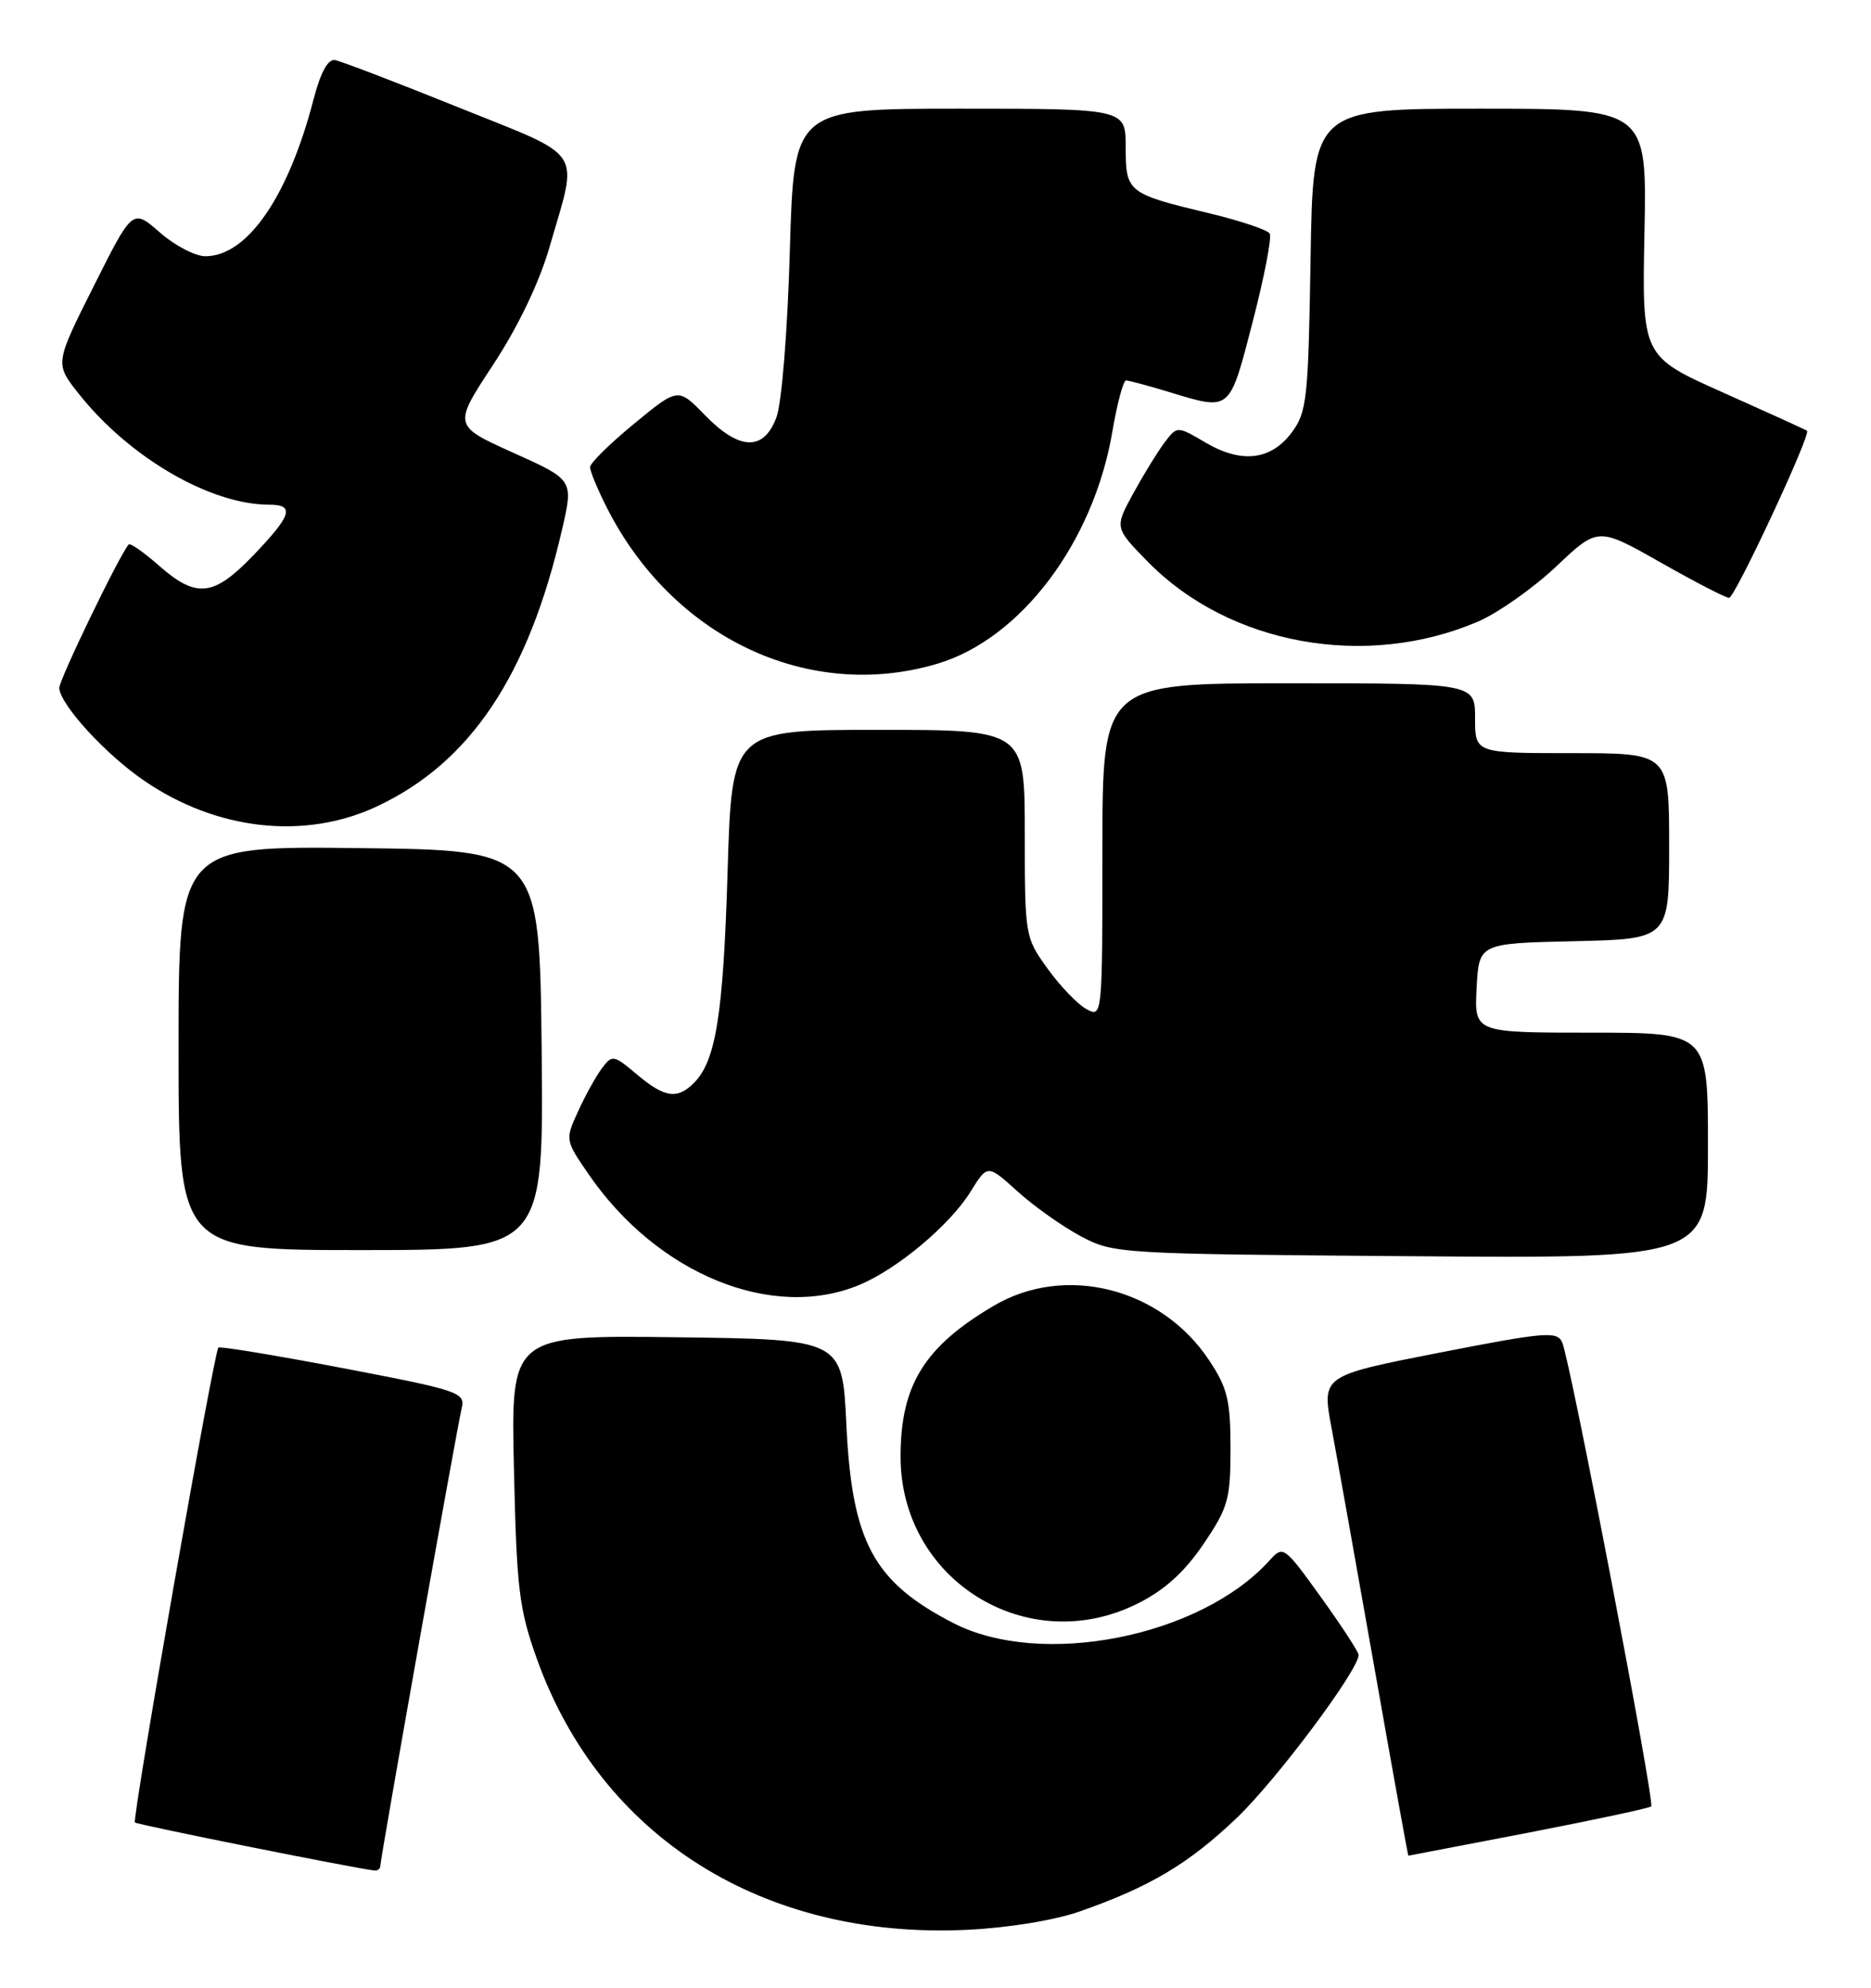 <?xml version="1.0" encoding="UTF-8" standalone="no"?>
<!DOCTYPE svg PUBLIC "-//W3C//DTD SVG 1.1//EN" "http://www.w3.org/Graphics/SVG/1.1/DTD/svg11.dtd" >
<svg xmlns="http://www.w3.org/2000/svg" xmlns:xlink="http://www.w3.org/1999/xlink" version="1.1" viewBox="0 0 241 256">
 <g >
 <path fill="currentColor"
d=" M 139.05 246.19 C 148.13 243.01 153.08 240.06 159.29 234.15 C 164.41 229.26 175.00 215.10 175.00 213.14 C 175.00 212.76 172.82 209.42 170.16 205.72 C 165.39 199.10 165.29 199.02 163.51 200.99 C 154.60 210.83 134.13 214.88 122.78 209.03 C 112.50 203.73 109.74 198.61 109.02 183.50 C 108.50 172.50 108.50 172.50 87.15 172.23 C 65.80 171.96 65.80 171.96 66.20 189.23 C 66.55 204.71 66.86 207.25 69.18 213.72 C 77.41 236.62 98.30 249.77 124.50 248.55 C 129.80 248.30 135.78 247.33 139.05 246.19 Z  M 49.00 240.25 C 49.01 239.27 58.81 184.16 59.47 181.36 C 59.95 179.34 59.14 179.07 44.24 176.22 C 35.58 174.57 28.33 173.37 28.13 173.56 C 27.56 174.09 16.98 234.31 17.38 234.72 C 17.67 235.01 45.44 240.58 48.25 240.91 C 48.66 240.96 49.00 240.66 49.00 240.25 Z  M 196.89 236.03 C 205.35 234.39 212.46 232.87 212.69 232.65 C 213.18 232.15 202.26 175.19 201.22 172.88 C 200.57 171.42 199.03 171.55 185.38 174.22 C 170.27 177.18 170.27 177.18 171.50 183.84 C 172.19 187.50 174.67 201.41 177.03 214.75 C 179.38 228.09 181.35 239.00 181.41 239.00 C 181.46 238.99 188.42 237.66 196.89 236.03 Z  M 146.55 206.52 C 150.00 204.80 152.56 202.48 155.00 198.89 C 158.20 194.17 158.50 193.10 158.50 186.54 C 158.50 180.39 158.11 178.76 155.77 175.23 C 149.59 165.88 137.21 162.74 127.99 168.18 C 119.06 173.44 116.00 178.39 116.00 187.60 C 116.00 203.52 132.34 213.64 146.55 206.52 Z  M 110.71 165.48 C 115.62 163.42 122.36 157.77 125.02 153.47 C 127.20 149.95 127.20 149.95 131.05 153.43 C 133.17 155.35 136.84 157.95 139.20 159.21 C 143.44 161.47 144.06 161.50 181.75 161.79 C 220.00 162.09 220.00 162.09 220.00 147.54 C 220.00 133.00 220.00 133.00 204.95 133.00 C 189.90 133.00 189.90 133.00 190.20 127.25 C 190.50 121.50 190.50 121.50 202.75 121.22 C 215.00 120.94 215.00 120.94 215.00 108.97 C 215.00 97.00 215.00 97.00 202.50 97.00 C 190.00 97.00 190.00 97.00 190.00 92.50 C 190.00 88.00 190.00 88.00 166.00 88.00 C 142.00 88.00 142.00 88.00 142.00 109.54 C 142.00 130.87 141.98 131.06 139.97 129.98 C 138.85 129.39 136.60 127.05 134.97 124.80 C 132.03 120.74 132.00 120.56 132.00 107.35 C 132.00 94.00 132.00 94.00 113.13 94.00 C 94.27 94.00 94.27 94.00 93.72 112.25 C 93.17 130.63 92.21 136.65 89.39 139.47 C 87.23 141.63 85.61 141.39 82.03 138.37 C 79.02 135.84 78.86 135.81 77.51 137.62 C 76.74 138.65 75.36 141.15 74.45 143.16 C 72.79 146.79 72.80 146.85 75.83 151.25 C 84.68 164.12 99.50 170.16 110.71 165.48 Z  M 69.77 135.25 C 69.50 109.50 69.50 109.50 46.25 109.23 C 23.00 108.96 23.00 108.96 23.00 134.98 C 23.00 161.00 23.00 161.00 46.52 161.00 C 70.03 161.00 70.03 161.00 69.77 135.25 Z  M 48.53 103.87 C 60.58 98.23 68.07 87.03 72.41 68.15 C 73.87 61.80 73.87 61.80 66.11 58.31 C 58.36 54.82 58.36 54.82 63.51 46.99 C 66.74 42.07 69.45 36.42 70.78 31.83 C 74.51 18.92 75.52 20.46 59.03 13.82 C 51.07 10.61 43.93 7.88 43.16 7.74 C 42.24 7.58 41.30 9.30 40.39 12.79 C 37.14 25.33 31.85 33.00 26.46 33.00 C 25.14 33.00 22.50 31.62 20.58 29.93 C 17.08 26.87 17.08 26.87 12.08 36.84 C 7.07 46.82 7.07 46.82 10.10 50.66 C 16.60 58.89 27.07 65.00 34.68 65.00 C 38.00 65.00 37.58 66.36 32.67 71.48 C 27.53 76.85 25.32 77.10 20.50 72.87 C 18.54 71.14 16.78 69.91 16.58 70.12 C 15.43 71.38 7.54 87.70 7.63 88.64 C 7.84 90.86 13.57 97.11 18.50 100.50 C 27.86 106.95 39.23 108.22 48.53 103.87 Z  M 120.72 85.49 C 131.46 82.30 140.83 69.90 143.27 55.65 C 143.89 51.99 144.69 49.00 145.04 49.00 C 145.40 49.00 147.89 49.67 150.59 50.49 C 158.57 52.91 158.33 53.12 161.35 41.47 C 162.85 35.67 163.84 30.55 163.55 30.08 C 163.26 29.60 159.75 28.43 155.76 27.47 C 145.22 24.94 145.00 24.76 145.00 18.96 C 145.00 14.00 145.00 14.00 123.63 14.00 C 102.27 14.00 102.27 14.00 101.74 32.25 C 101.44 42.68 100.70 51.89 100.01 53.75 C 98.38 58.14 95.24 58.04 90.78 53.45 C 87.34 49.91 87.34 49.91 81.67 54.58 C 78.55 57.14 76.00 59.66 76.00 60.16 C 76.00 60.67 76.95 62.97 78.12 65.29 C 86.59 82.11 104.12 90.42 120.72 85.49 Z  M 190.37 80.06 C 192.96 78.94 197.50 75.75 200.46 72.95 C 205.83 67.87 205.83 67.87 213.88 72.43 C 218.31 74.94 222.28 77.00 222.72 77.00 C 223.47 77.00 233.31 55.92 232.76 55.48 C 232.62 55.36 227.78 53.16 222.00 50.58 C 211.50 45.90 211.50 45.90 211.82 29.95 C 212.14 14.00 212.14 14.00 190.63 14.00 C 169.12 14.00 169.12 14.00 168.81 33.43 C 168.52 51.33 168.34 53.08 166.40 55.68 C 163.72 59.29 159.91 59.73 155.27 56.99 C 151.62 54.85 151.62 54.85 150.00 57.00 C 149.10 58.19 147.29 61.14 145.96 63.57 C 143.56 67.97 143.56 67.97 147.87 72.37 C 158.37 83.06 175.94 86.24 190.37 80.06 Z "/>
</g>
</svg>